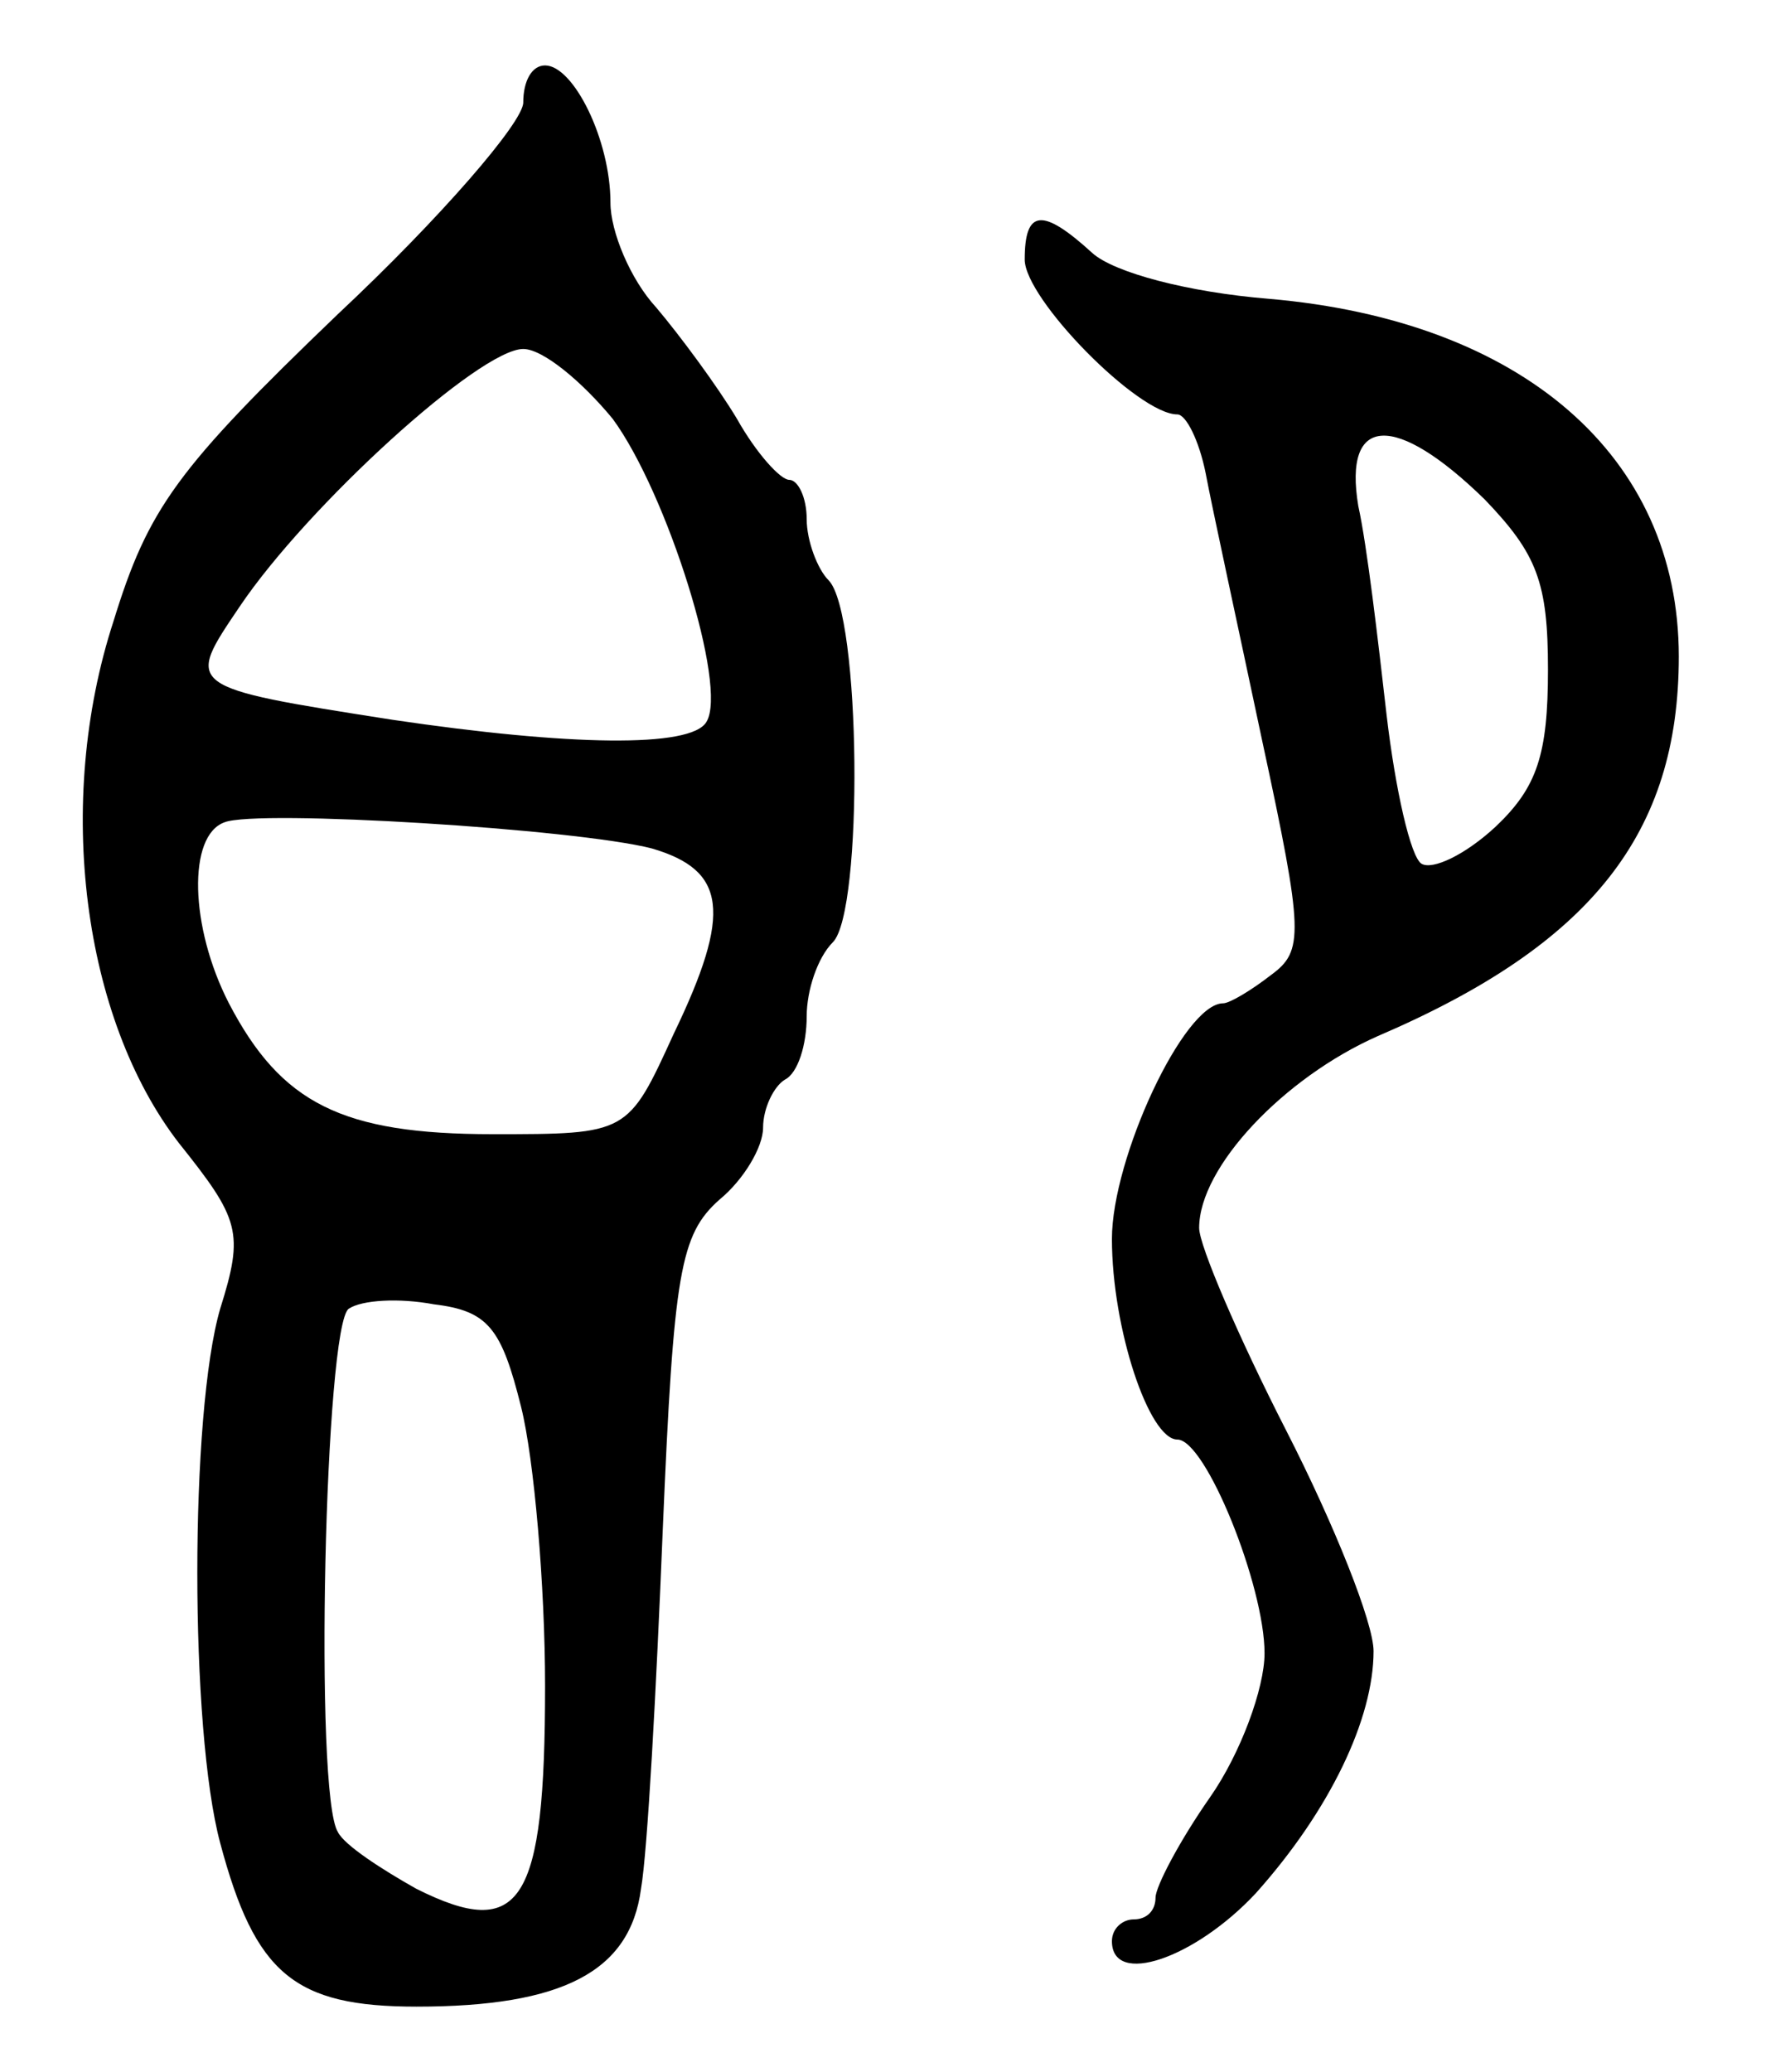 <svg version="1.0" xmlns="http://www.w3.org/2000/svg"
 width="81pt" height="95pt" viewBox="0 0 81 95"
 preserveAspectRatio="xMidYMid meet">
<g transform="translate(0,95) scale(0.1,-0.1)"
fill="#000000" stroke="none">
<path d="M240 903 c0 -9 -38 -53 -85 -97 -74 -71 -87 -89 -103 -141 -27 -83
-14 -182 30 -239 28 -35 30 -41 19 -76 -14 -48 -14 -193 0 -245 16 -60 34 -75
90 -75 67 0 98 16 103 54 3 17 7 91 10 165 5 118 8 135 26 151 11 9 20 24 20
33 0 9 5 19 10 22 6 3 10 16 10 29 0 12 5 27 12 34 14 14 13 151 -2 166 -5 5
-10 18 -10 28 0 10 -4 18 -8 18 -4 0 -15 12 -24 28 -9 15 -26 38 -37 51 -12
13 -21 35 -21 48 0 29 -17 63 -30 63 -6 0 -10 -7 -10 -17z m41 -145 c25 -34
53 -123 43 -139 -7 -12 -63 -11 -144 1 -96 15 -95 15 -70 52 31 46 110 118
130 118 9 0 27 -15 41 -32z m18 -197 c34 -10 37 -29 10 -85 -21 -46 -21 -46
-83 -46 -69 0 -97 14 -121 60 -18 35 -19 77 -2 83 15 6 161 -3 196 -12z m-60
-256 c6 -24 11 -82 11 -128 0 -100 -11 -117 -59 -93 -16 9 -33 20 -36 26 -11
17 -6 233 5 240 6 4 23 5 39 2 25 -3 31 -11 40 -47z"/>
<path d="M470 831 c0 -18 52 -71 70 -71 4 0 10 -12 13 -27 3 -16 15 -71 26
-123 19 -88 19 -96 4 -107 -9 -7 -19 -13 -22 -13 -18 0 -51 -71 -51 -108 0
-41 17 -92 30 -92 13 0 40 -67 40 -98 0 -16 -11 -46 -25 -66 -14 -20 -25 -41
-25 -46 0 -6 -4 -10 -10 -10 -5 0 -10 -4 -10 -10 0 -21 38 -8 66 22 34 38 54
80 54 111 0 13 -18 58 -40 101 -22 43 -40 85 -40 93 0 28 39 69 82 88 98 42
138 93 138 174 0 92 -72 154 -188 164 -37 3 -71 12 -81 21 -23 21 -31 20 -31
-3z m211 -110 c24 -25 29 -38 29 -78 0 -39 -5 -54 -24 -72 -14 -13 -29 -20
-34 -17 -5 3 -12 34 -16 68 -4 35 -9 78 -13 96 -7 42 17 43 58 3z"/>
</g>
</svg>
